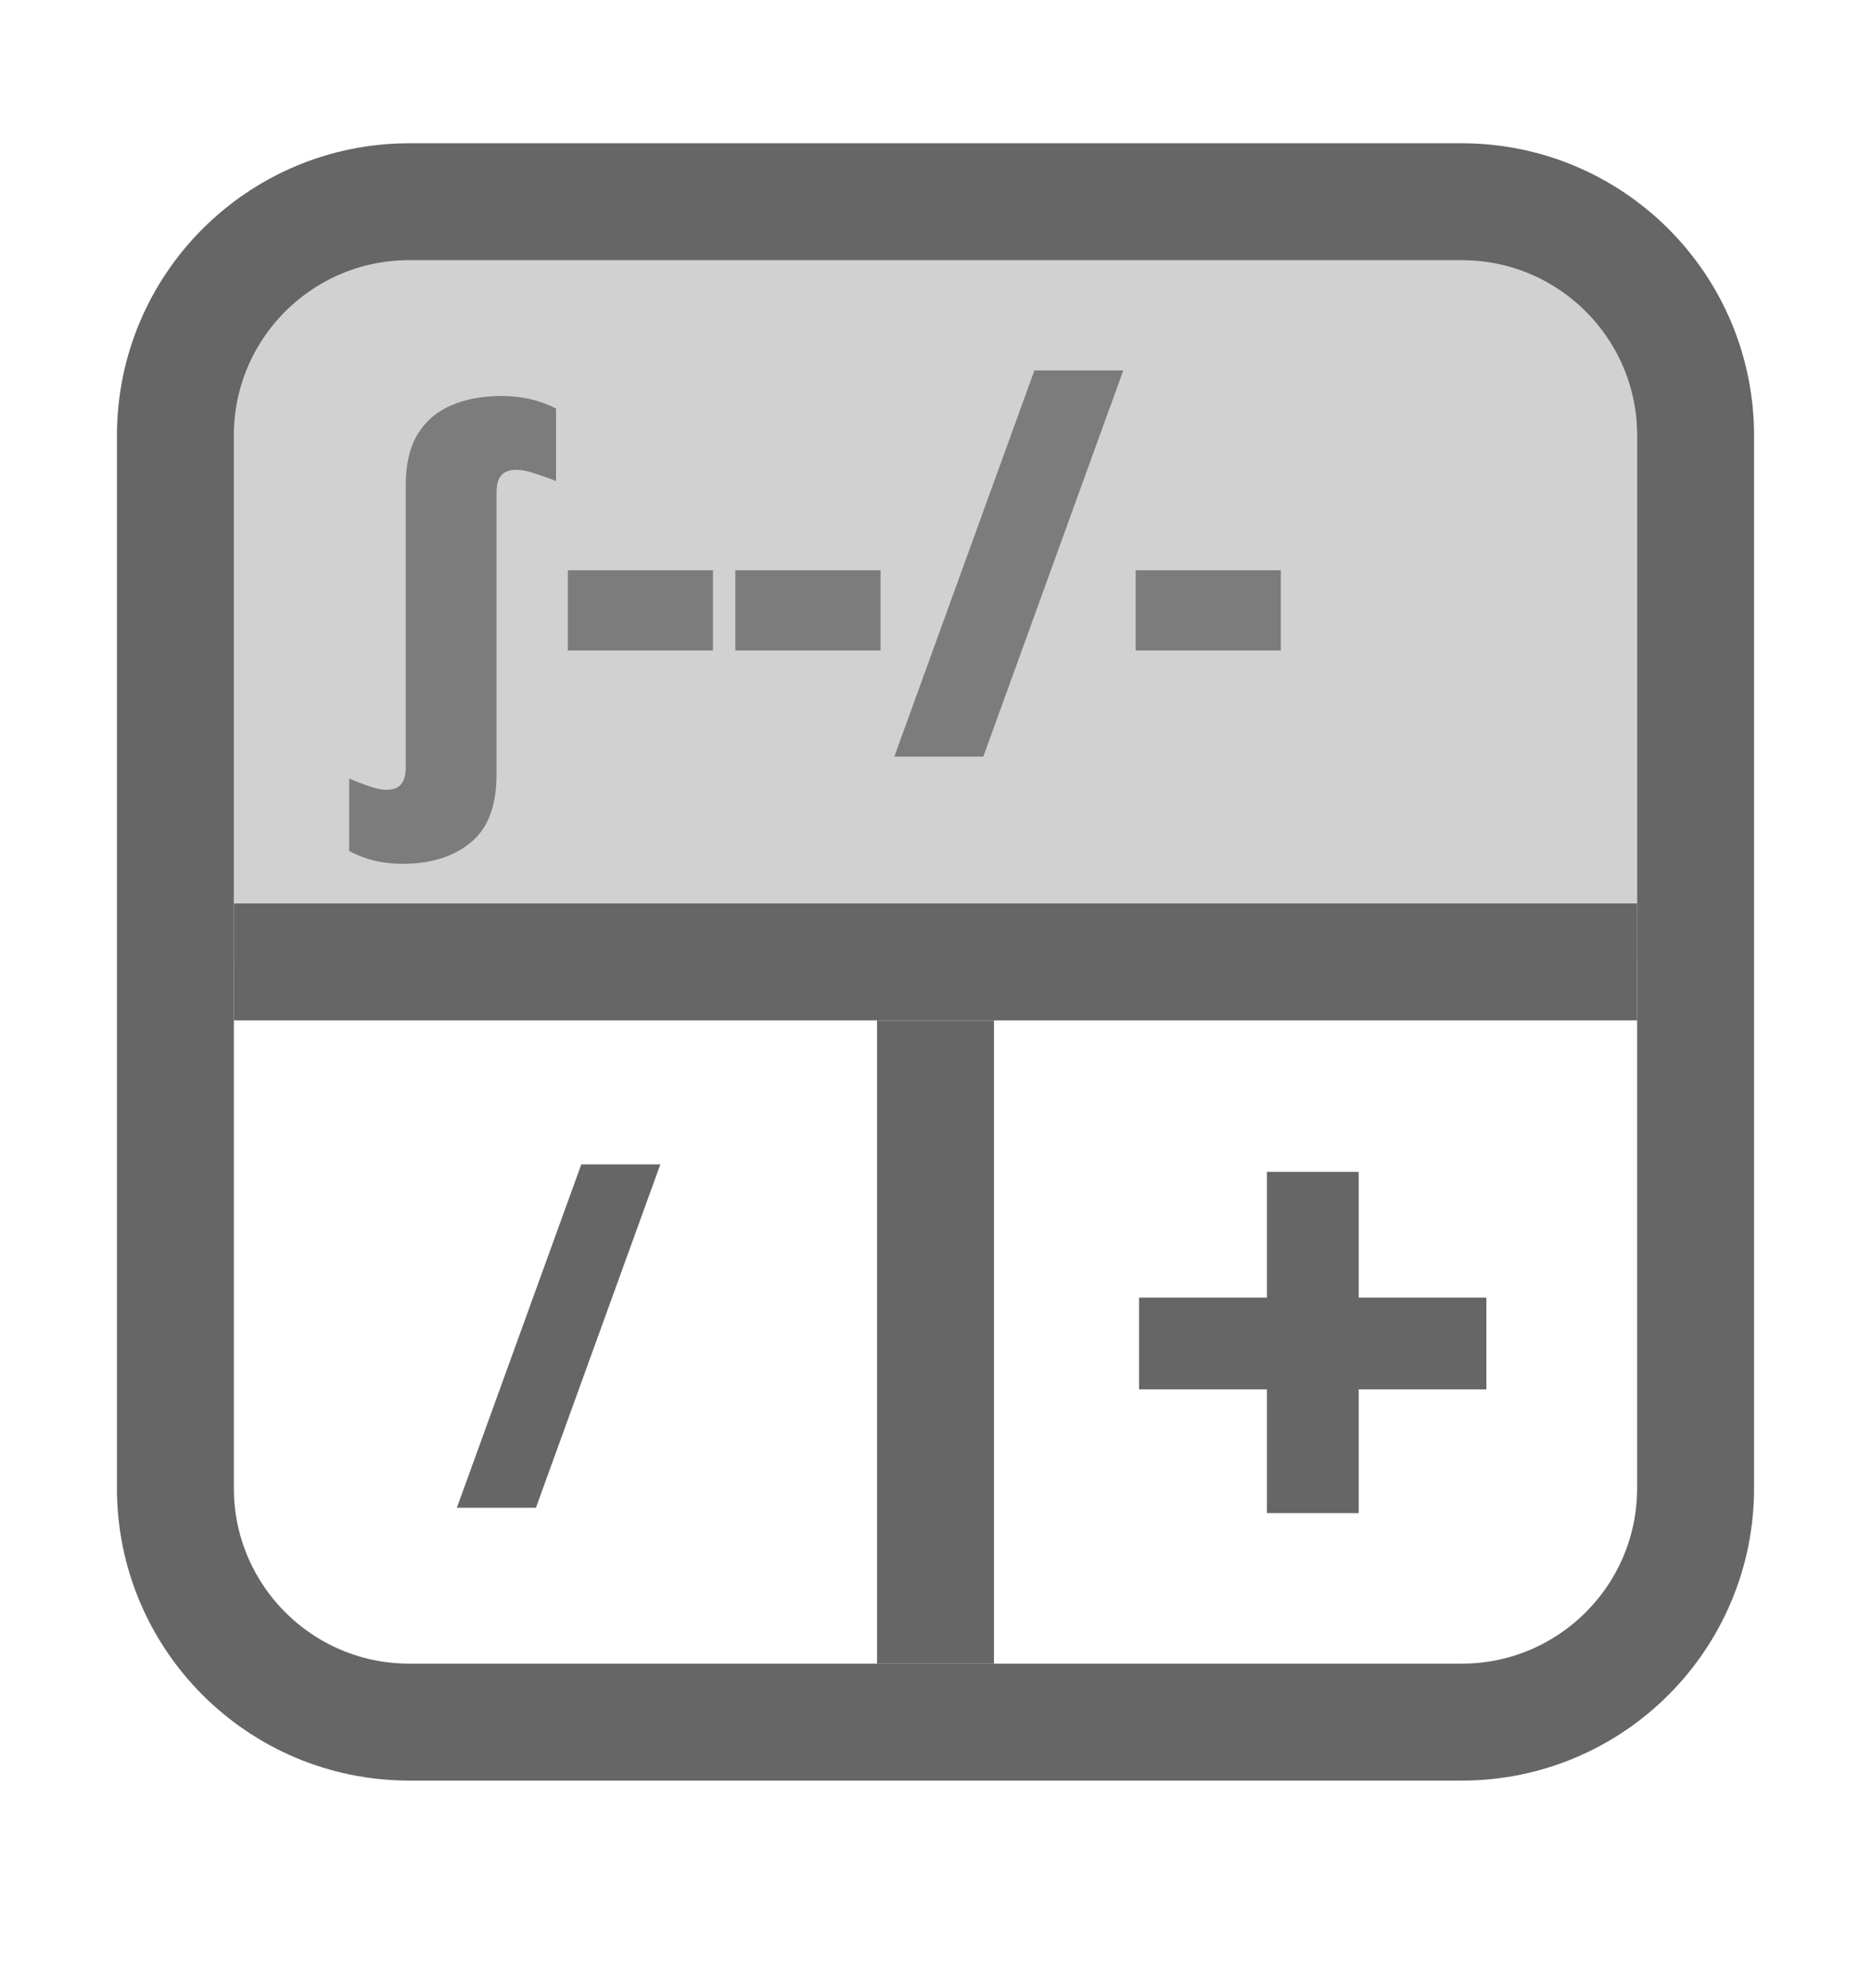 <svg width="16" height="17" viewBox="0 0 16 17" fill="none" xmlns="http://www.w3.org/2000/svg">
<path d="M12.5 1.725H3.5C2.395 1.725 1.5 2.62 1.5 3.725V12.725C1.5 13.829 2.395 14.725 3.5 14.725H12.5C13.605 14.725 14.5 13.829 14.5 12.725V3.725C14.5 2.62 13.605 1.725 12.5 1.725Z" stroke="#666666" stroke-width="1"/>
<path d="M2 3.725C2 2.897 2.672 2.225 3.5 2.225L12.5 2.225C13.328 2.225 14 2.897 14 3.725V8.225L2 8.225L2 3.725Z" fill="#666666" fill-opacity="0.3"/>
<path fill-rule="evenodd" clip-rule="evenodd" d="M7.5 14.225V8.725H8.5V14.225H7.5Z" fill="#666666"/>
<path fill-rule="evenodd" clip-rule="evenodd" d="M14 8.725H2V7.725H14V8.725Z" fill="#666666"/>
<path d="M5.647 9.956L4.583 12.892H3.907L4.971 9.956H5.647Z" fill="#666666"/>
<path d="M11.619 11.095H12.711V11.88H11.619V12.938H10.834V11.88H9.741V11.095H10.834V10.02H11.619V11.095Z" fill="#666666"/>
<g opacity="0.8">
<path d="M3.443 7.386C3.356 7.386 3.275 7.377 3.201 7.359C3.126 7.34 3.055 7.313 2.986 7.277V6.657C3.044 6.682 3.102 6.704 3.16 6.724C3.218 6.743 3.266 6.753 3.302 6.753C3.365 6.753 3.408 6.736 3.433 6.702C3.458 6.67 3.47 6.622 3.47 6.558V4.146C3.47 3.967 3.504 3.823 3.572 3.712C3.641 3.6 3.736 3.518 3.859 3.466C3.981 3.413 4.124 3.386 4.287 3.386C4.376 3.386 4.459 3.395 4.535 3.413C4.61 3.43 4.684 3.457 4.755 3.493V4.113C4.695 4.089 4.634 4.068 4.572 4.048C4.511 4.027 4.457 4.017 4.41 4.017C4.375 4.017 4.345 4.024 4.32 4.038C4.295 4.051 4.276 4.073 4.263 4.103C4.251 4.131 4.246 4.17 4.246 4.218V6.624C4.246 6.891 4.172 7.085 4.025 7.204C3.879 7.325 3.685 7.386 3.443 7.386Z" fill="#666666"/>
<path d="M4.856 5.562V4.876H6.097V5.562H4.856Z" fill="#666666"/>
<path d="M6.288 5.562V4.876H7.53V5.562H6.288Z" fill="#666666"/>
<path d="M9.606 3.167L8.409 6.469H7.648L8.846 3.167H9.606Z" fill="#666666"/>
<path d="M9.712 5.562V4.876H10.953V5.562H9.712Z" fill="#666666"/>
</g>
</svg>
